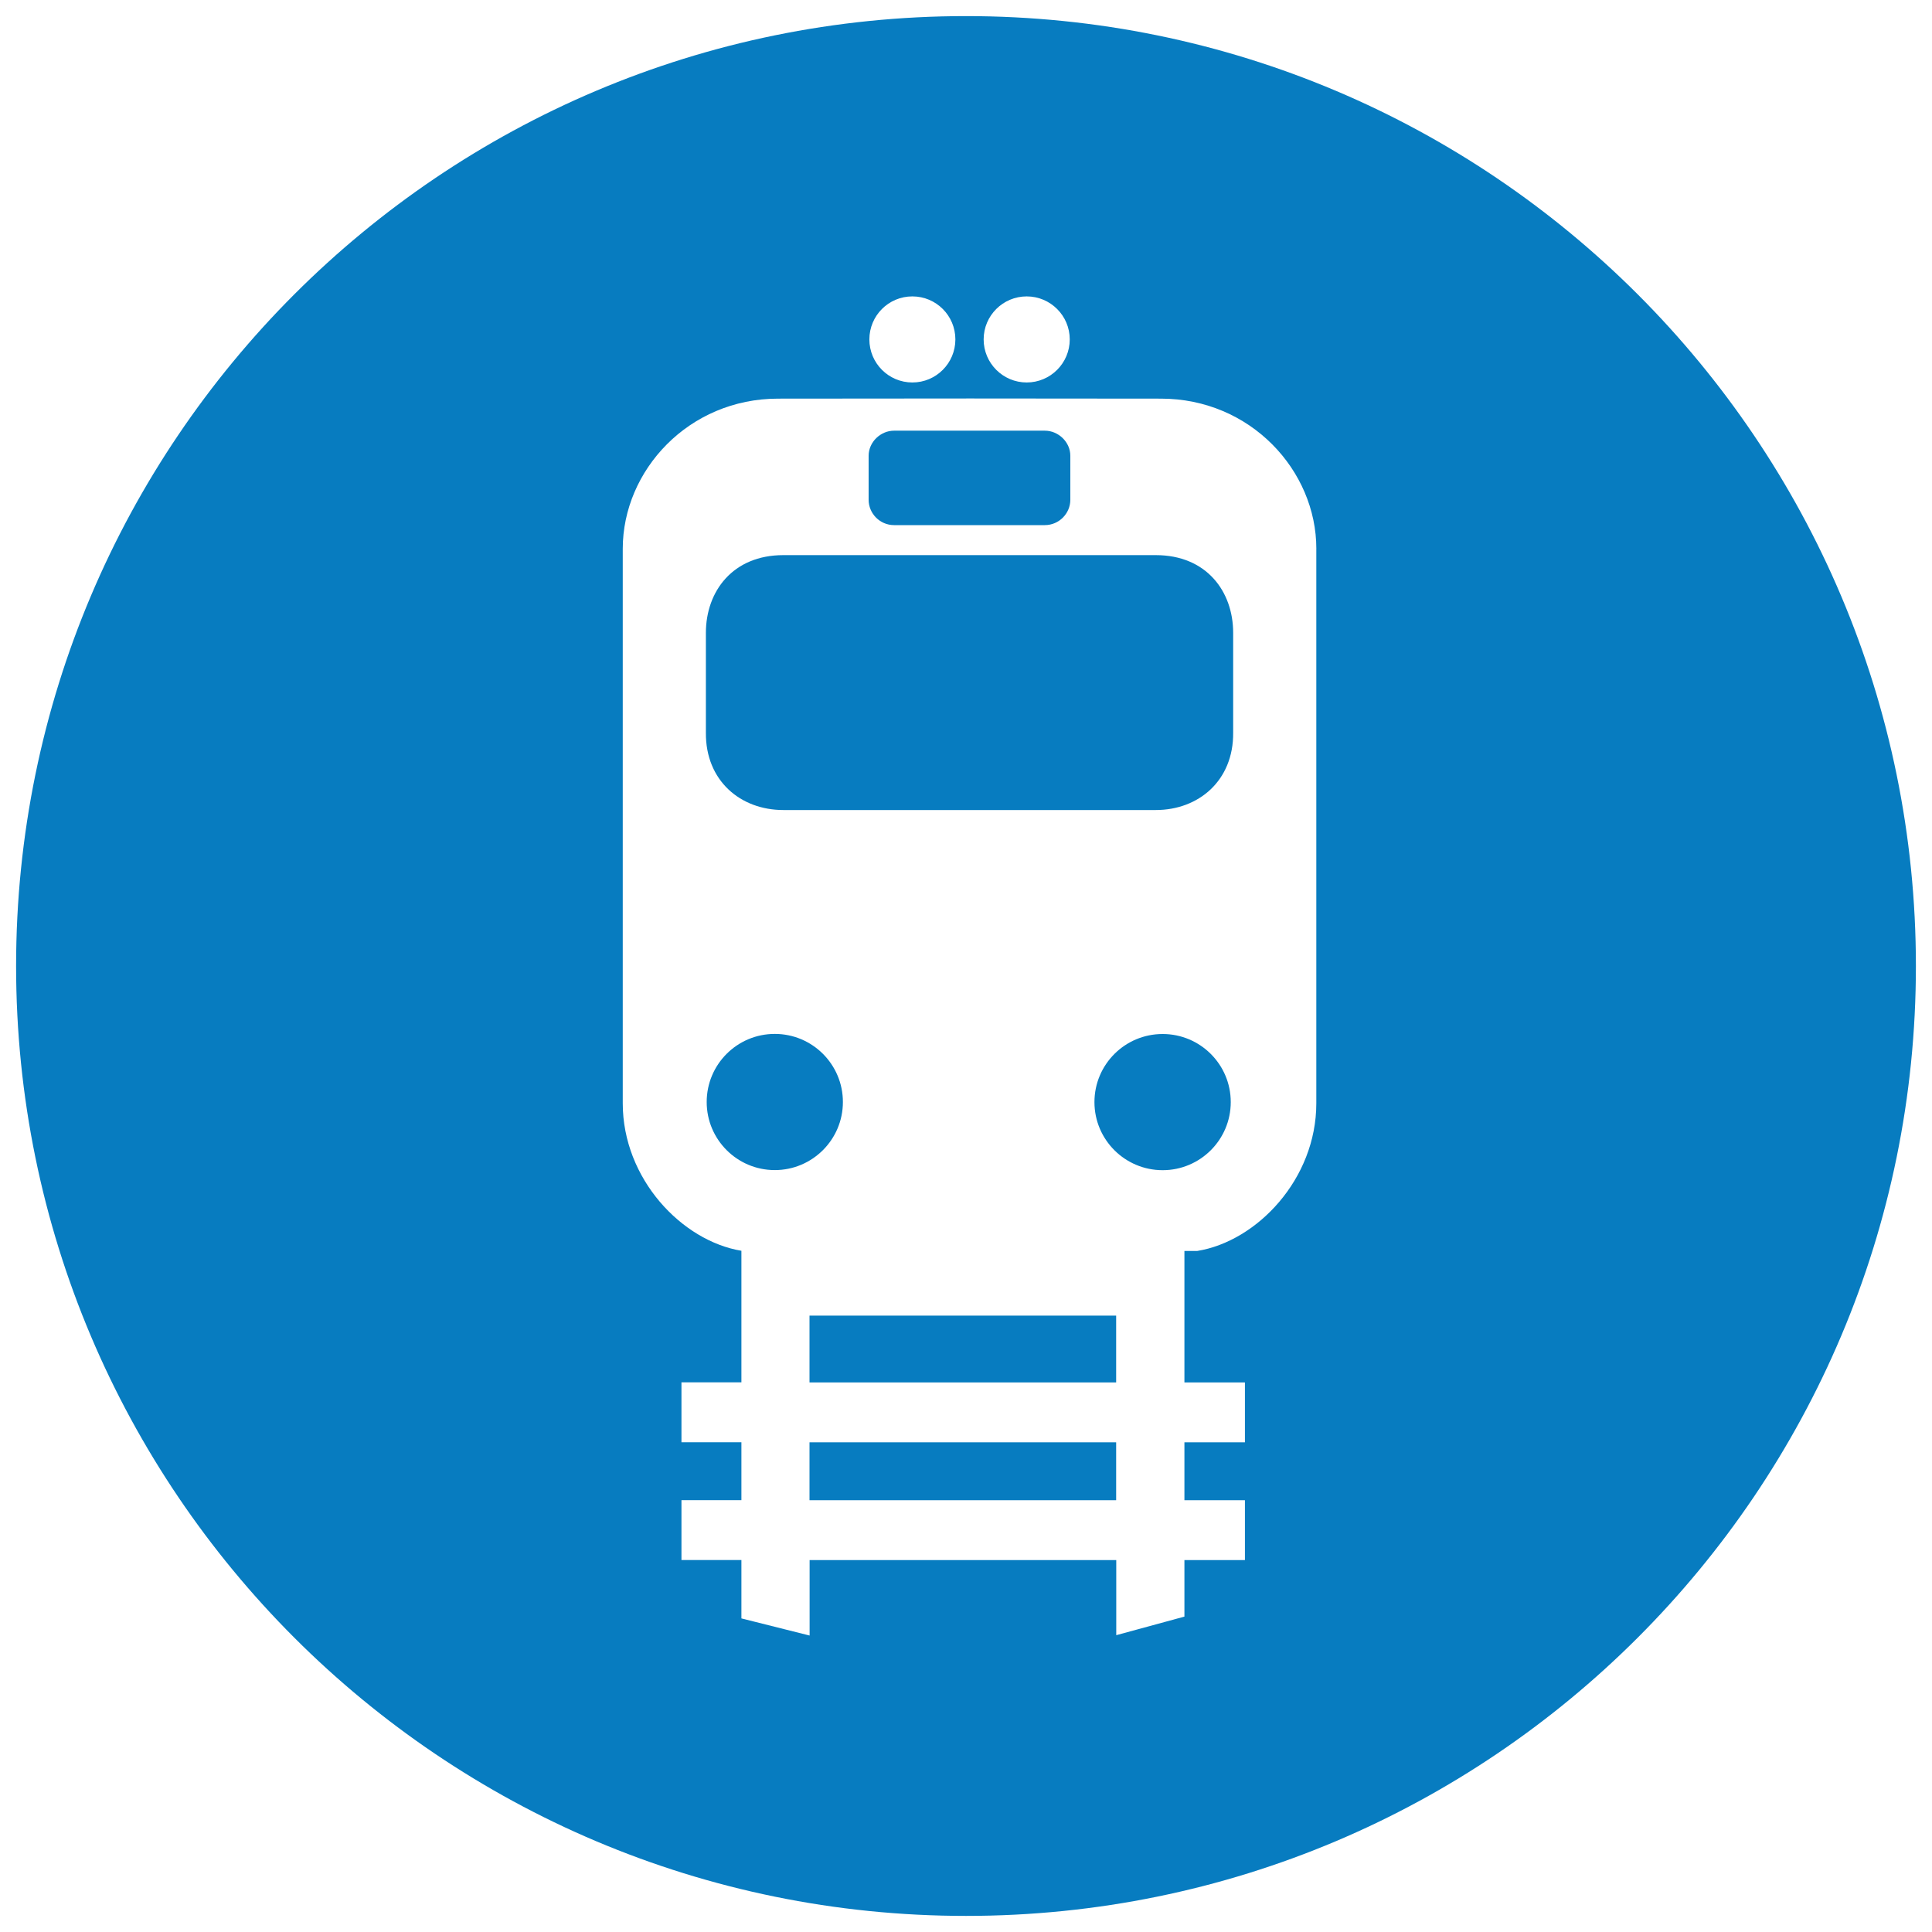 <?xml version="1.0" encoding="utf-8"?><svg xmlns="http://www.w3.org/2000/svg" width="60" height="60" viewBox="209 -13 60 60" enable-background="new 209 -13 60 60"><path id="service-train" fill="#077cc0" d="m234.14 31.792h9.523v1.798h-9.523v-1.798m1.037-10.568c0-1.169-.948-2.115-2.115-2.115-1.168 0-2.115.946-2.115 2.115 0 1.167.947 2.114 2.115 2.114 1.166 0 2.115-.947 2.115-2.114m1.59-17.916h2.335.006.005 2.335c.443 0 .792-.364.792-.786v-1.369c0-.423-.369-.778-.792-.778h-2.335-.005-.006-2.335c-.422 0-.791.355-.791.778v1.369c0 .422.347.786.791.786m-2.627 26.624h9.523v-2.075h-9.523v2.075m34.36-12.932c0 16.294-13.206 29.5-29.5 29.5-16.292 0-29.5-13.206-29.5-29.5 0-16.292 13.208-29.5 29.5-29.5 16.294 0 29.5 13.208 29.5 29.5m-28.952-19.459c0 .738.6 1.337 1.337 1.337s1.337-.599 1.337-1.337c0-.738-.6-1.336-1.337-1.336s-1.337.597-1.337 1.336m-3.549 0c0 .738.597 1.337 1.336 1.337.738 0 1.335-.599 1.335-1.337 0-.738-.597-1.336-1.335-1.336-.739-.001-1.336.597-1.336 1.336m13.881 6.501c0-2.432-2.046-4.662-4.826-4.662l-5.921-.005-5.969.005c-2.778 0-4.824 2.23-4.824 4.662v17.222c0 2.346 1.835 4.274 3.685 4.58v.151 1.86 2.075h-1.862v1.86h1.862v1.798h-1.862v1.86h1.862v1.813l2.118.532v-2.343h9.523v2.332l2.117-.577v-1.755h1.879v-1.86h-1.879v-1.798h1.879v-1.86h-1.879v-4.083h.4c1.851-.299 3.696-2.23 3.696-4.584v-17.223zm-4.773 15.07c-1.17 0-2.118.946-2.118 2.115 0 1.167.948 2.114 2.118 2.114 1.168 0 2.115-.947 2.115-2.114.001-1.168-.947-2.115-2.115-2.115m-.212-14.872h-5.779-.011-5.779c-1.569 0-2.404 1.125-2.404 2.414v3.1c-.013 1.492 1.075 2.402 2.404 2.402h5.779.006.005 5.779c1.326 0 2.415-.911 2.402-2.402v-3.1c0-1.29-.832-2.414-2.402-2.414"/></svg>